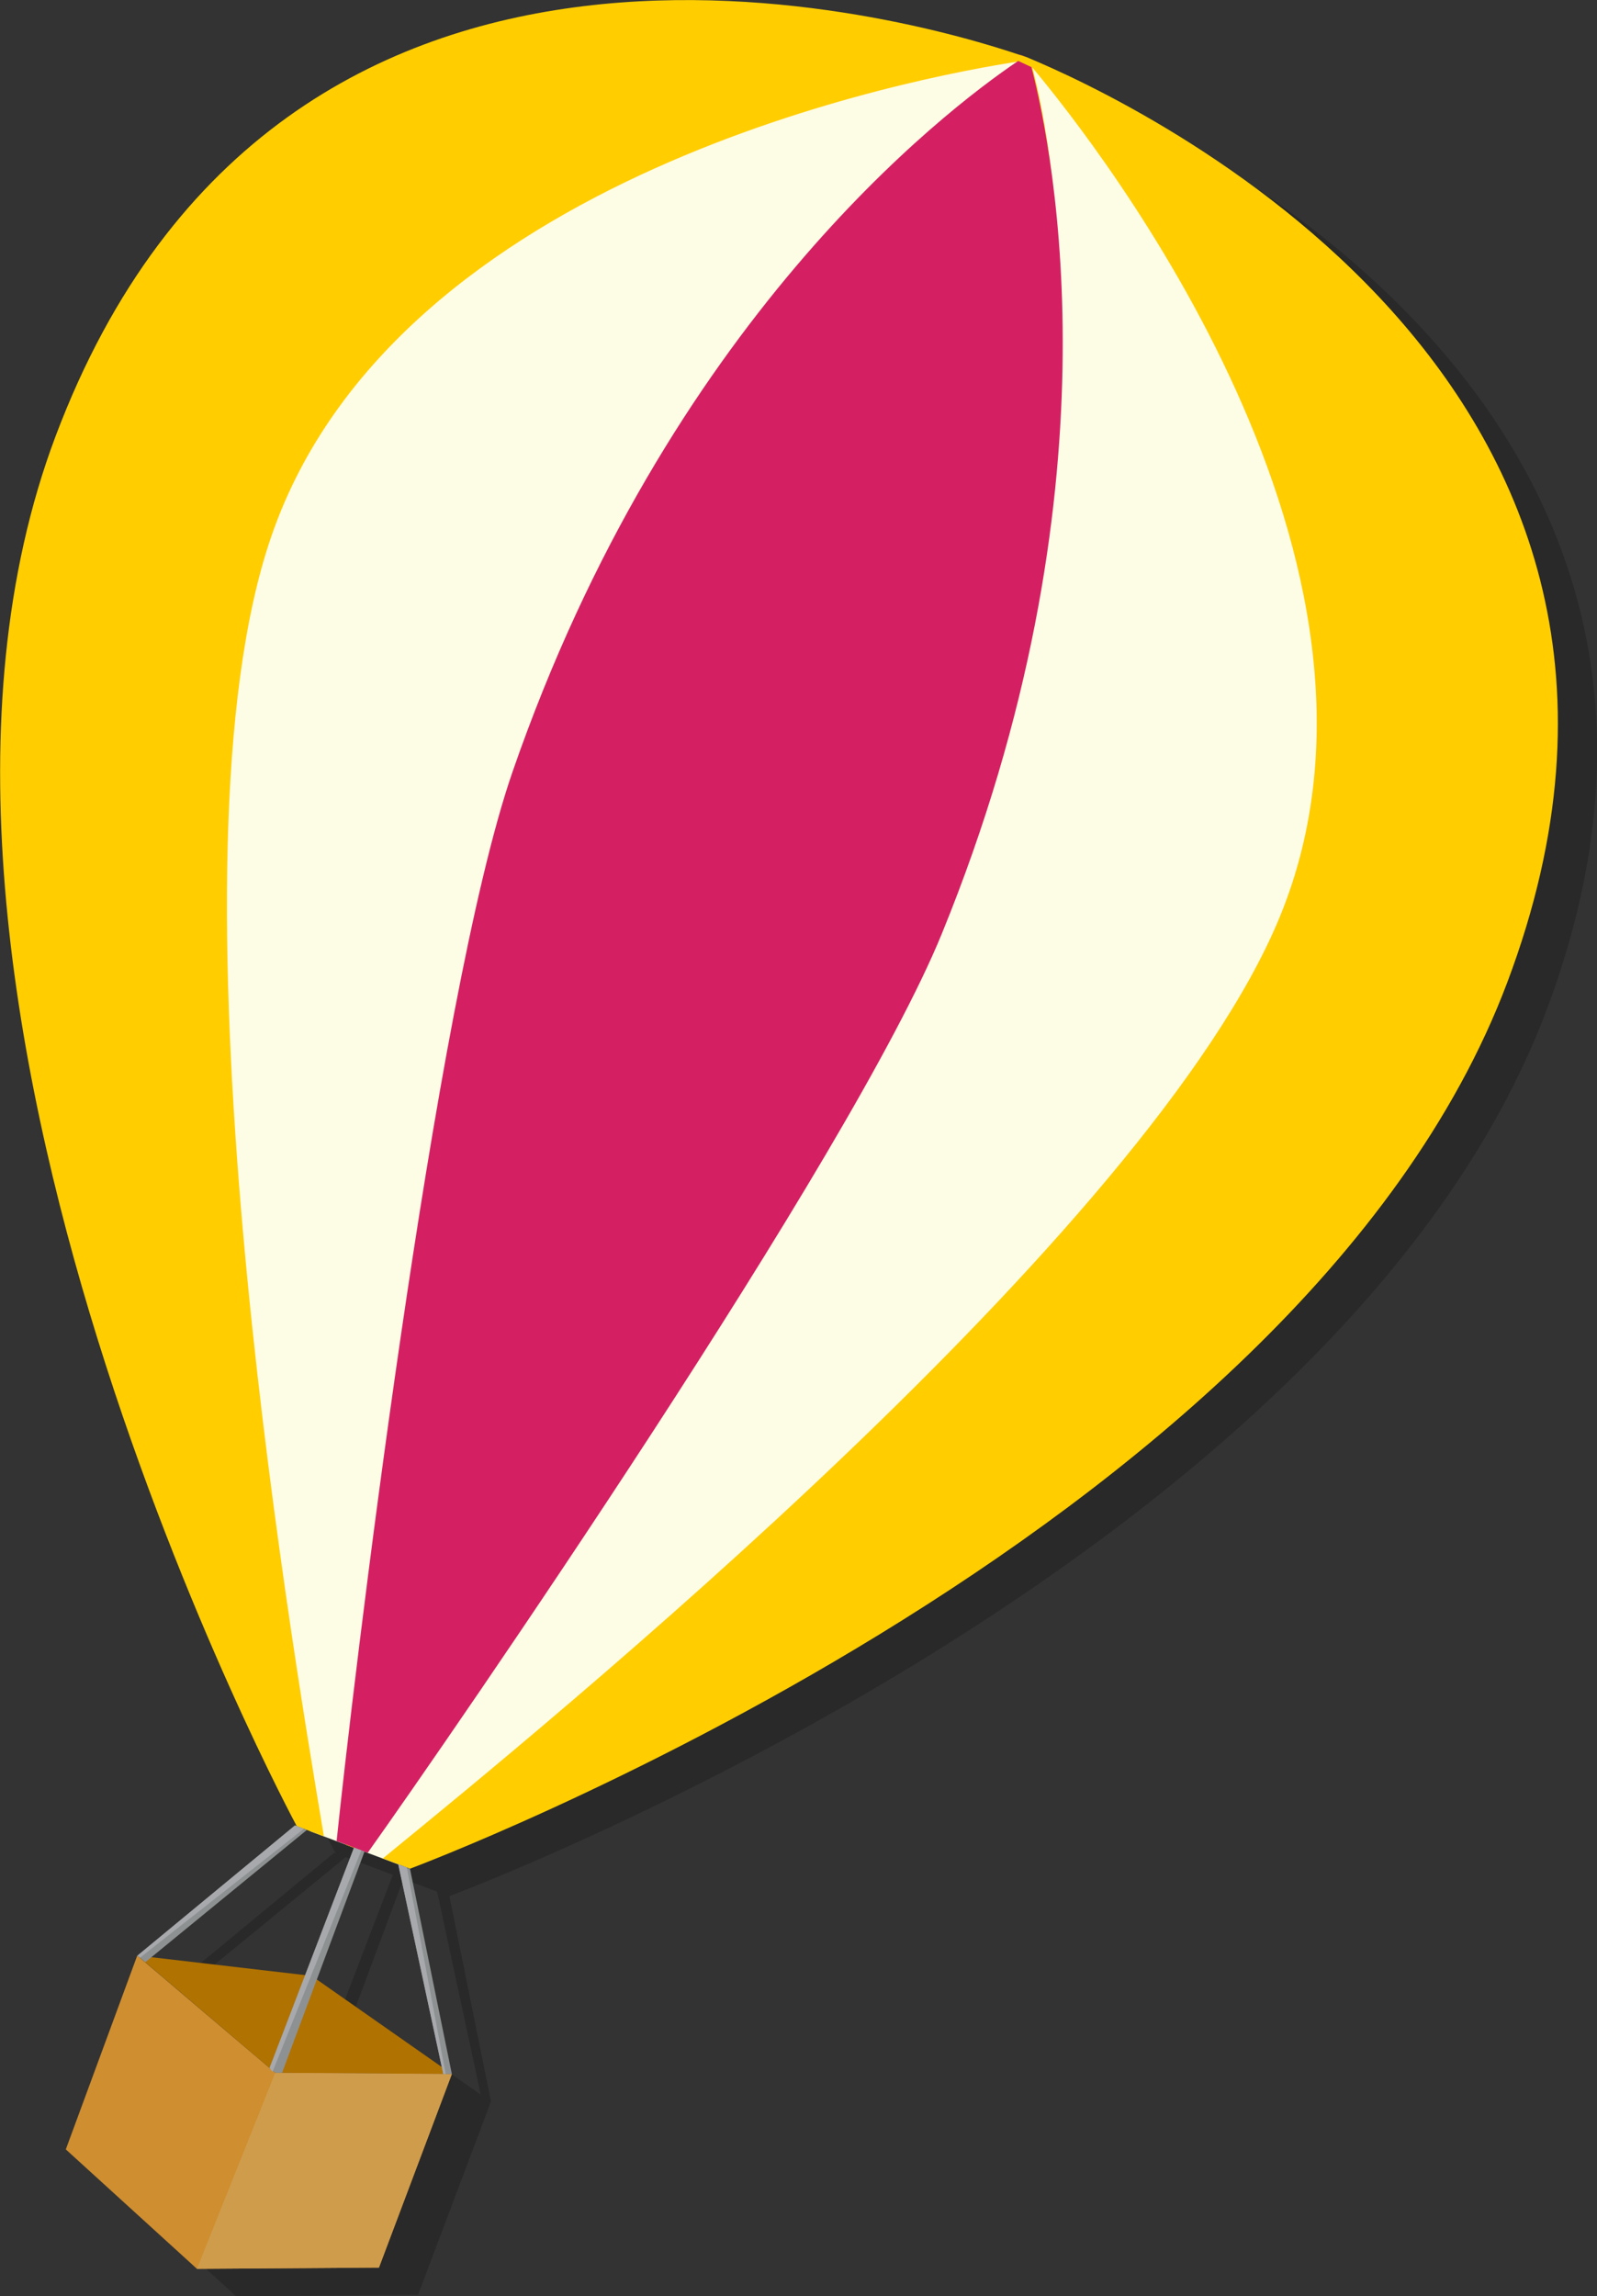 <?xml version="1.0" encoding="utf-8"?>
<!-- Generator: Adobe Illustrator 17.1.0, SVG Export Plug-In . SVG Version: 6.00 Build 0)  -->
<!DOCTYPE svg PUBLIC "-//W3C//DTD SVG 1.1//EN" "http://www.w3.org/Graphics/SVG/1.1/DTD/svg11.dtd">
<svg version="1.1" id="Layer_1" xmlns="http://www.w3.org/2000/svg" xmlns:xlink="http://www.w3.org/1999/xlink" x="0px" y="0px"
	 viewBox="0 0 652.8 938.2" enable-background="new 0 0 652.8 938.2" xml:space="preserve">
<rect x="0" y="0" width="652.8" height="938.2" fill="#333333" stroke="none"/>
<g>
	<path fill="#A7A9AC" d="M435.9,34.6c0,0,0.3,0.1,0.6,0.2C436.4,34.8,436.3,34.7,435.9,34.6z"/>
	<path fill="#A7A9AC" d="M436.5,34.8C436.9,35,436.8,34.9,436.5,34.8L436.5,34.8z"/>
	<path opacity="0.2" d="M435.9,34.6c-0.1,0-0.2-0.1-0.3-0.1c0.2,0.1,1.7,0.6,0,0c-0.2-0.1-0.5-0.2-0.8-0.3c-1.1-0.4-2.4-0.9-2.3-0.8
		l0.5,0.2c0,0-0.1,0-0.1,0C389.8,19,131.4-57,38.6,189.4c-85.5,226.9,98.6,567.9,98.6,567.9s0,0,0,0l-0.6-0.2l-64.4,53.2l3.2,2.7
		l0,0l-3.3-2.7l-29.2,79.2l53.6,48.8l74.4-0.6l29.8-79l-17-83.9c0,0,363-135.1,448.5-362.1C724.7,166.8,478.8,52.5,435.9,34.6z
		 M145.4,820.1l19.5-52.3l-1.3-0.5l0,0l15.1,5.7l17.8,82.9L145.4,820.1z M140.1,758.4L140.1,758.4c0.8,0.3,1.7,0.6,2.6,1l0,0
		l17.9,6.7l-20,52.1l-62.8-7.3l63.6-52.1L140.1,758.4z"/>
</g>
<g>
	<path fill="#FDFCE4" d="M126.8,748.3l36.7,13.8l448.9-382.2c0,0-94.2-318.9-188-354.1C327.9-10.6,38.8,172.6,38.8,172.6
		L126.8,748.3z"/>
	<path fill="#FFCD00" d="M420,23.5C420,23.5,422.1,24.2,420,23.5c-1.1-0.4-3.1-1.2-3-1C373.9,7.9,115.5-68.1,22.7,178.3
		c-85.5,226.9,98.6,567.9,98.6,567.9c0,0,11.1,4.2,11.1,4.2c-14.3-85.4-67-399.4-21.5-531.2C161.9,70.9,375.7,31.3,416.6,25.1l0,0
		c-30.7,20.7-139.9,108.2-203.4,291.8c-32.2,93-65.7,376.9-71.9,436.9l2.1,0.8l3.3,1.3l0.7,0.2c35-49.2,197.5-284.4,234.7-375.6
		c73.4-179.7,49.3-317,39.9-352.9l0,0C450,61,582.3,230.5,523.2,374.5c-52.9,129-299.7,330.2-366.7,384.9l11.1,4.2
		c0,0,363-135.1,448.5-362.1C708.8,155.6,462.8,41.3,420,23.5z M423.3,24.2"/>
	<path fill="#D42063" d="M419.6,23.3C419.6,23.3,421.7,24.1,419.6,23.3c-1.1-0.4-3.1-1.2-3-1 M416.2,24.9L416.2,24.9
		C385.5,45.6,273,131.9,209.5,315.4c-32.2,93-65.7,376.9-71.9,436.9l5.4,2l3.3,1.3l4,1.5c35-49.2,197.5-284.4,234.7-375.6
		c73.4-179.7,45.9-318.2,36.6-354.1l0,0 M133.1,750.6 M422.9,24"/>
	<polygon fill="#B07200" points="184.7,847.5 112.5,847 56.2,799.1 127.4,807.4 	"/>
	<polygon fill="#CF8E2F" points="154.9,926.6 80.5,927.1 26.9,878.3 56.1,799.1 112.5,847 184.7,847.5 	"/>
	<polygon fill="#CF9C4C" points="154.9,926.6 80.5,927.1 112.5,847 184.7,847.5 	"/>
	<g>
		<polygon fill="#8E9192" points="115.3,847 112.5,847 110.2,845 144.7,755 149,756.6 		"/>
	</g>
	<g>
		<polygon fill="#A7A9AC" points="111.4,846.6 110.2,845 144.7,755 147.7,756.1 		"/>
	</g>
	<g>
		<polygon fill="#8E9192" points="59.4,801.8 56.2,799.1 120.6,745.9 125.4,747.8 		"/>
	</g>
	<g>
		<polygon fill="#A7A9AC" points="57.2,800 56.2,799.1 120.6,745.9 124.2,747.3 		"/>
	</g>
	<g>
		<polygon fill="#8E9192" points="181.2,847.5 162.8,761.8 167.6,763.7 184.7,847.5 		"/>
	</g>
	<g>
		<polygon fill="#A7A9AC" points="181.2,847.5 162.8,761.8 166.3,763.1 182.2,847.5 		"/>
	</g>
</g>
</svg>
